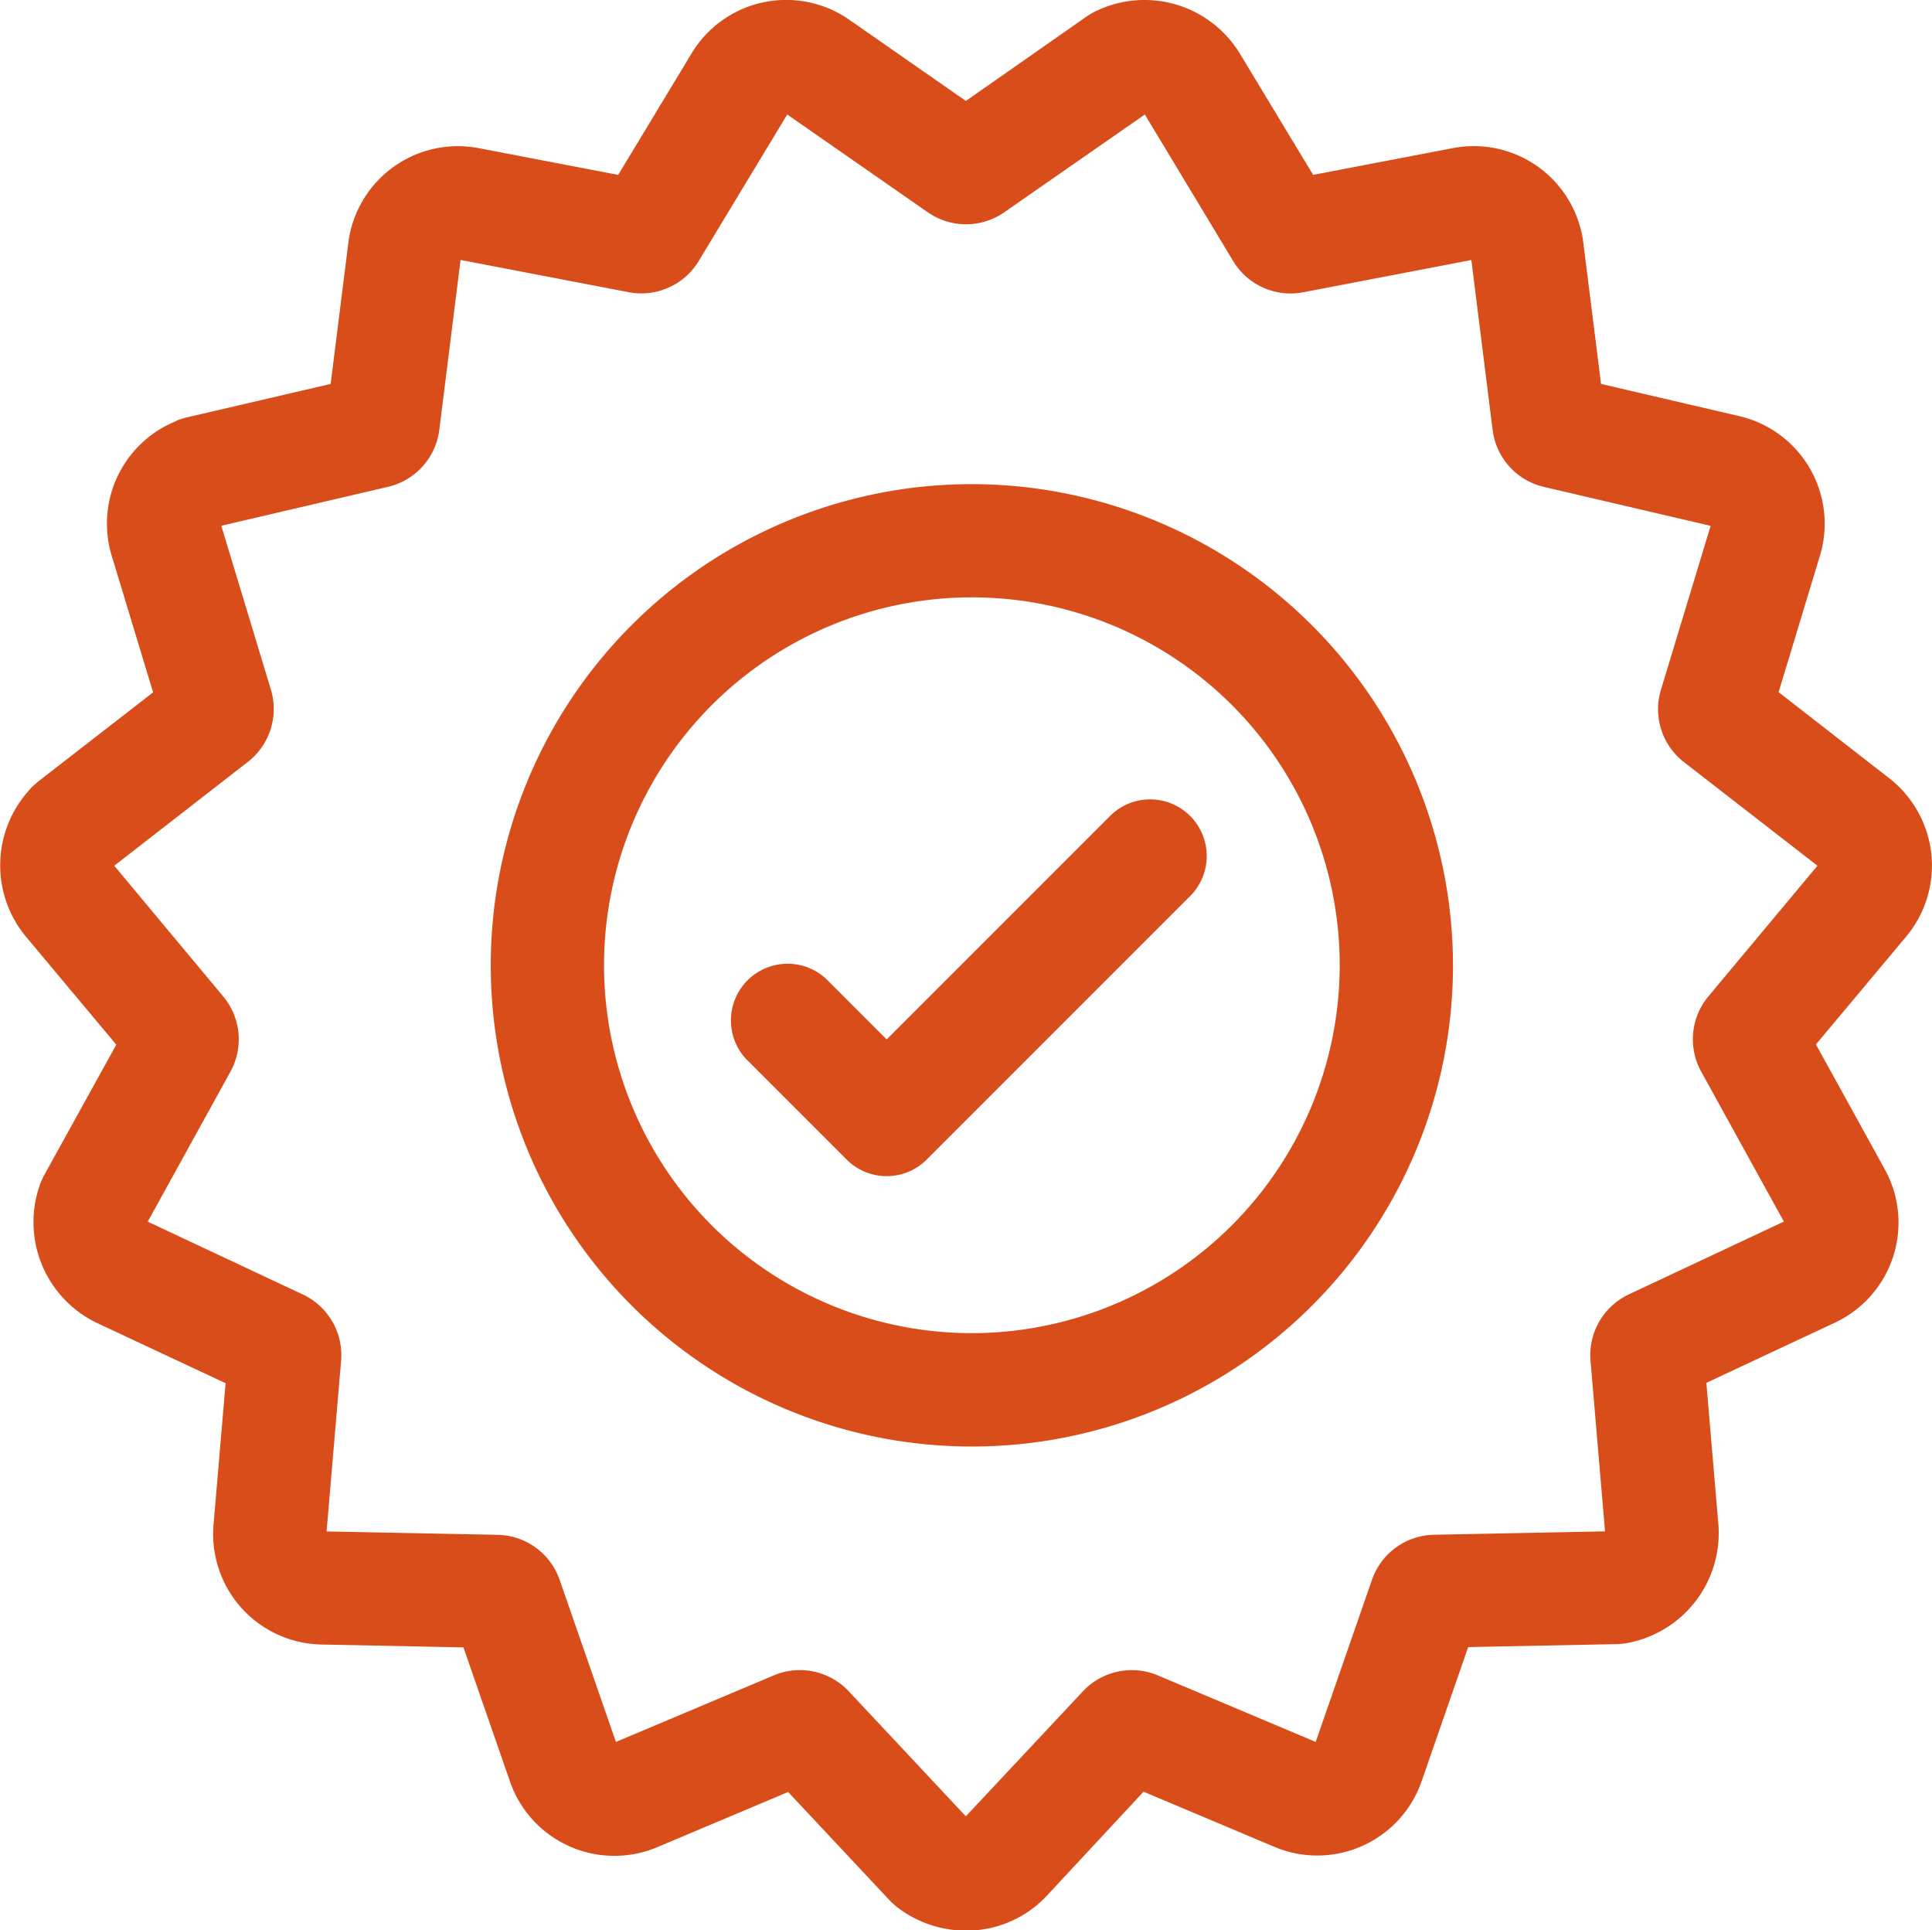 <svg xmlns="http://www.w3.org/2000/svg" width="25.668" height="25.642" viewBox="0 0 25.668 25.642"><defs><style>.a{fill:#d94d1a;}</style></defs><g transform="translate(0 -0.5)"><path class="a" d="M25.659,11.844h0a1.473,1.473,0,0,0-.568-1.013L23.63,9.694l.549-1.812a1.467,1.467,0,0,0-1.07-1.854L21.271,5.6l-.235-1.873A1.467,1.467,0,0,0,19.3,2.468l-1.854.355-.976-1.615a1.483,1.483,0,0,0-1.9-.565.873.873,0,0,0-.137.079L12.832,1.841,11.283.762a1.467,1.467,0,0,0-2.094.446L8.213,2.823,6.36,2.468A1.467,1.467,0,0,0,4.628,3.726L4.393,5.6,2.45,6.052l-.091.03L2.325,6.1a1.468,1.468,0,0,0-.84,1.785l.549,1.812L.51,10.879l-.088.077L.4,10.983a1.485,1.485,0,0,0-.048,1.968l1.193,1.426L.575,16.132l-.039.088-.011.033a1.485,1.485,0,0,0,.764,1.821l1.708.8-.16,1.88a1.467,1.467,0,0,0,1.433,1.591l1.887.038.619,1.783a1.467,1.467,0,0,0,1.956.871l1.739-.733,1.365,1.457.071.064.028.021a1.507,1.507,0,0,0,.9.3,1.462,1.462,0,0,0,1.07-.461L15.193,24.3l1.739.733a1.467,1.467,0,0,0,1.955-.871l.619-1.783,2-.04.095-.01.034-.007a1.485,1.485,0,0,0,1.195-1.572l-.16-1.881,1.709-.8a1.467,1.467,0,0,0,.662-2.036l-.915-1.659,1.193-1.426A1.472,1.472,0,0,0,25.659,11.844ZM22.7,13.732a.89.89,0,0,0-.1,1l1.1,1.995-2.062.968a.891.891,0,0,0-.507.878l.193,2.269-2.277.045a.89.89,0,0,0-.82.6l-.747,2.152-2.1-.885a.89.89,0,0,0-.991.211l-1.557,1.662-1.557-1.662a.889.889,0,0,0-.649-.28.879.879,0,0,0-.343.069l-2.1.885-.747-2.151a.89.89,0,0,0-.82-.6l-2.277-.045.193-2.269a.89.89,0,0,0-.507-.878l-2.062-.968,1.1-1.995a.89.89,0,0,0-.1-1L1.518,12,3.29,10.623A.89.89,0,0,0,3.6,9.664l-.66-2.18,2.218-.518a.89.89,0,0,0,.678-.753l.283-2.26,2.237.429a.89.89,0,0,0,.925-.412l1.178-1.949,1.869,1.3a.89.89,0,0,0,1.013,0l1.869-1.3L16.385,3.97a.89.89,0,0,0,.926.413l2.237-.429.283,2.26a.89.89,0,0,0,.678.753l2.218.518-.661,2.18a.89.89,0,0,0,.307.959L24.146,12Zm0,0" transform="translate(0 0)"/><path class="a" d="M136.458,128.781a6.392,6.392,0,1,0,6.392,6.392A6.4,6.4,0,0,0,136.458,128.781Zm0,11.278a4.887,4.887,0,1,1,4.887-4.887A4.892,4.892,0,0,1,136.458,140.059Zm0,0" transform="translate(-123.546 -121.85)"/><path class="a" d="M198.353,212.514l-2.969,2.969-.806-.806a.753.753,0,0,0-1.064,1.064l1.338,1.338a.752.752,0,0,0,1.064,0l3.5-3.5a.752.752,0,0,0-1.064-1.064Zm0,0" transform="translate(-183.604 -201.176)"/></g></svg>
